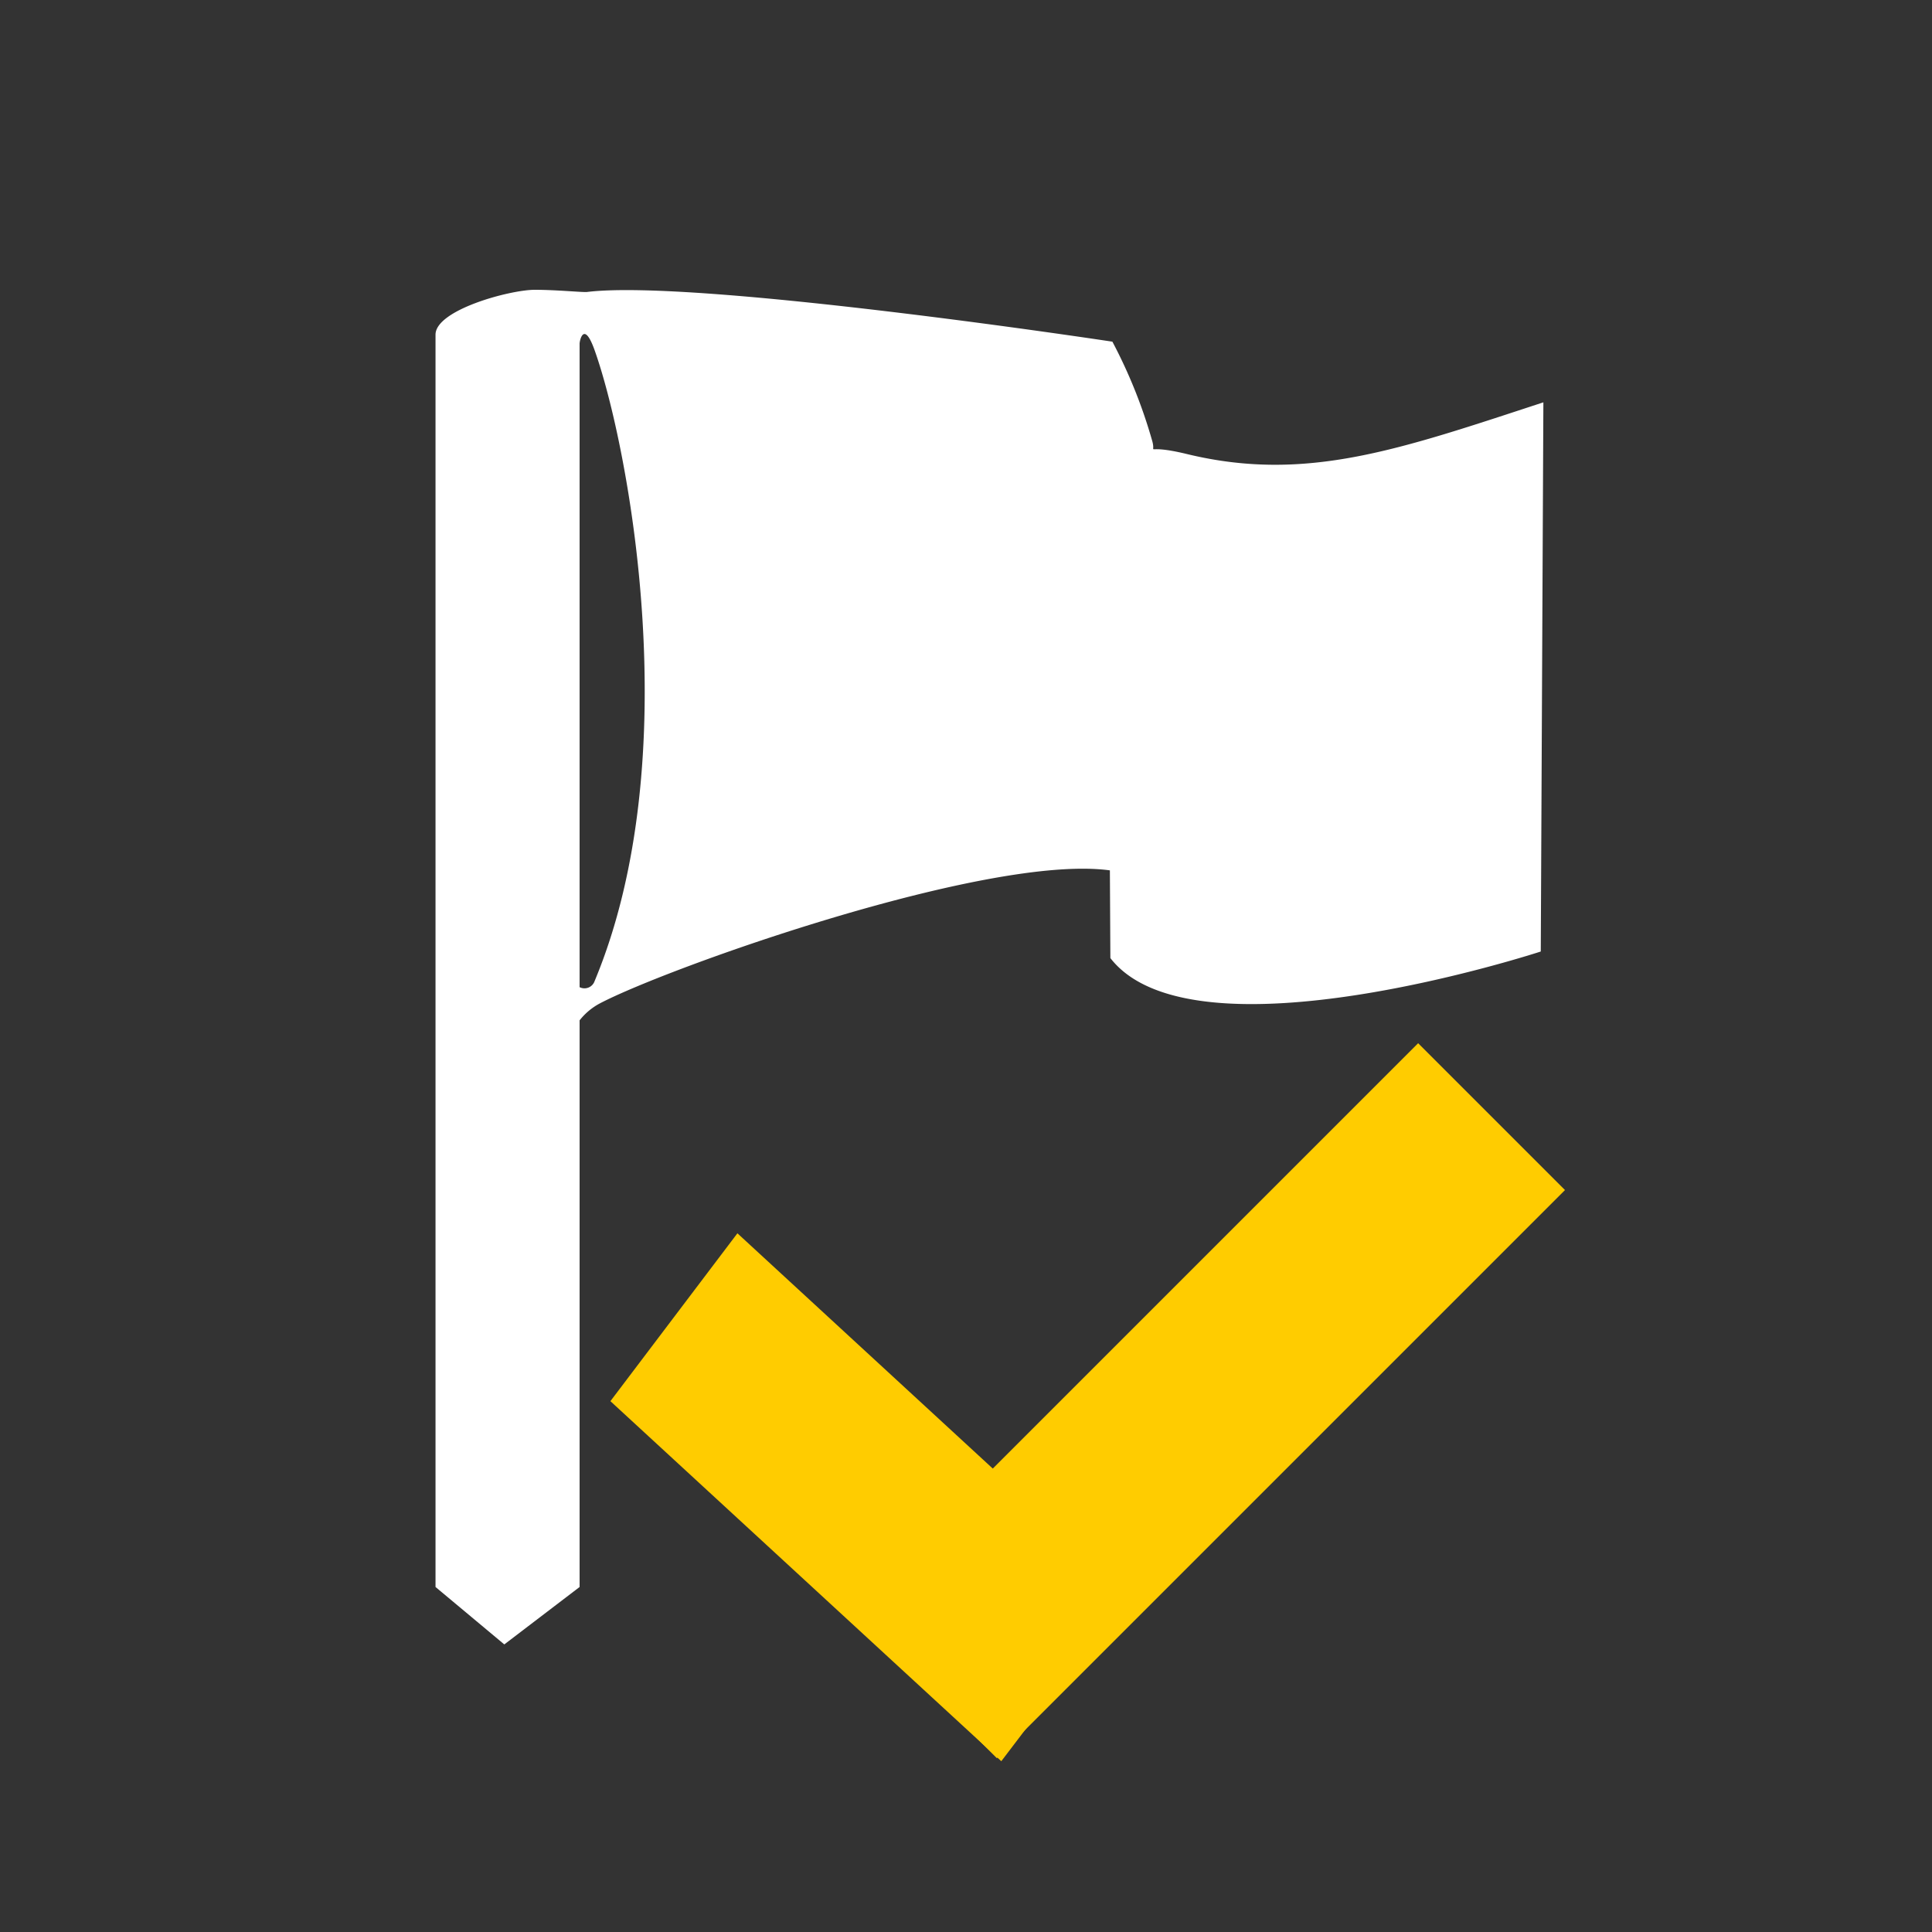 <svg xmlns="http://www.w3.org/2000/svg" width="40" height="40" viewBox="0 0 40 40">
  <rect x="0" y="0" width="40" height="40" fill="#333333" stroke="none"/>
  <defs>
    <style>
      .cls-1 {
        fill: #fff;
      }

      .cls-1, .cls-2 {
        fill-rule: evenodd;
      }

      .cls-2 {
        fill: #fc0;
        stroke: #fc0;
        stroke-width: 2px;
      }
    </style>
  </defs>
  <path id="Flag_2" data-name="Flag 2" class="cls-1" d="M11.071,6c-0.513,0-2.054.416-2.054,0.929V32.857l1.424,1.189L12,32.857V21.125a1.318,1.318,0,0,1,.418-0.35c1.409-.741,8.038-3.1,10.561-2.755l0.01,1.816C24.712,22.056,31.9,19.7,31.9,19.7l0.054-11.37C28.989,9.3,27.047,10,24.572,9.4c-0.928-.225-0.625.053-0.716-0.269a10.559,10.559,0,0,0-.825-2.057S14.424,5.767,12.154,6.045C12.069,6.055,11.522,6,11.071,6ZM12,7.116V20.438a0.222,0.222,0,0,0,.311-0.126c1.934-4.64.7-11.094,0-13.061C12.088,6.626,12,7.054,12,7.116Z"/>
  <path class="cls-2" d="M13.983,28.889L15.4,27.016l6.621,6.1L20.6,34.984Z"/>
  <path class="cls-2" d="M20.639,34.987l-1.626-1.626L29.361,23.013l1.626,1.626Z"/>
</svg>
